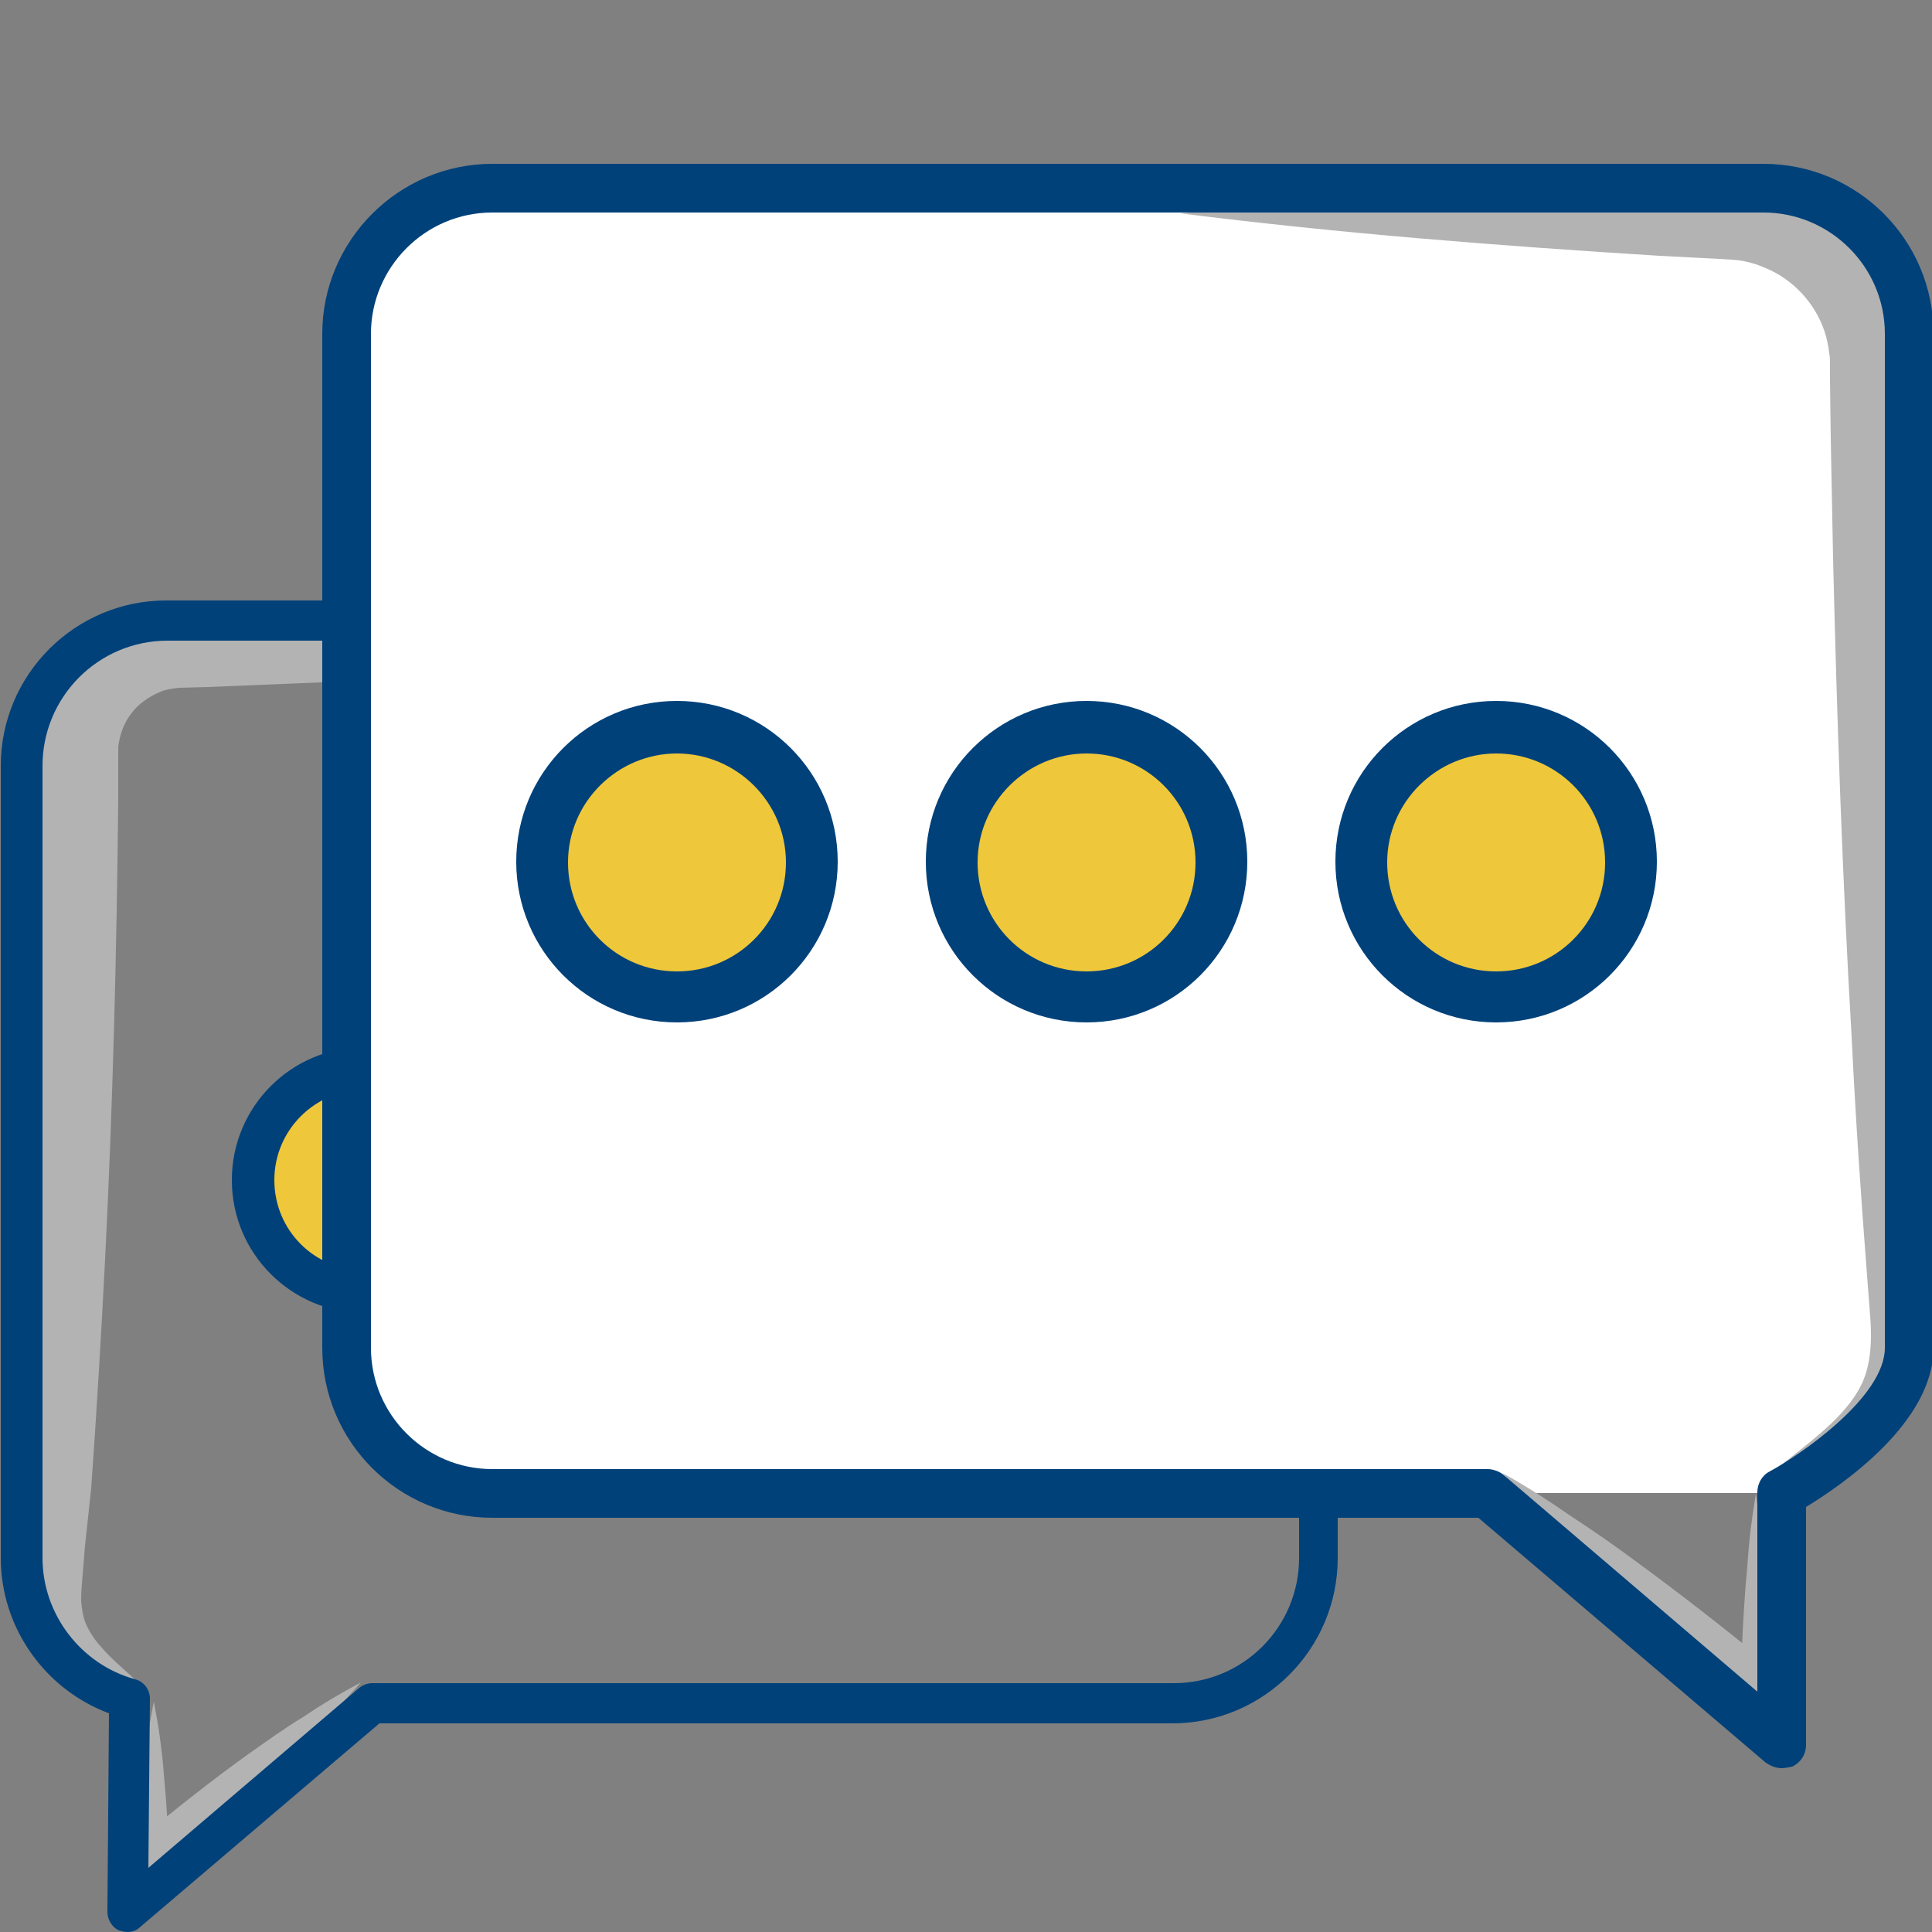 <?xml version="1.0" encoding="utf-8"?>
<!-- Generator: Adobe Illustrator 21.0.0, SVG Export Plug-In . SVG Version: 6.00 Build 0)  -->
<svg version="1.1" id="Layer_1" xmlns="http://www.w3.org/2000/svg" xmlns:xlink="http://www.w3.org/1999/xlink" x="0px" y="0px"
	 viewBox="0 0 250 250" style="enable-background:new 0 0 250 250;" xml:space="preserve">
<rect x="0" y="0" width="250" height="250" fill="#808080" stroke="none"/>
<style type="text/css">
	.st0{fill:#B3B3B3;}
	.st1{fill:#EEC73A;}
	.st2{fill:#00417A;}
	.st3{fill:#CCCCCC;}
	.st4{fill-rule:evenodd;clip-rule:evenodd;fill:#EEC73A;}
	.st5{fill:#FFFFFF;}
	.st6{fill:#1D3567;}
	.st7{fill:none;stroke:#00417A;stroke-width:6.5;stroke-linecap:round;stroke-miterlimit:10;}
	.st8{fill-rule:evenodd;clip-rule:evenodd;fill:#00417A;}
	.st9{fill:none;stroke:#B3B3B3;stroke-width:6;stroke-miterlimit:10;}
</style>
<g>
	<g>
		<g>
			<g>
				<g>
					<path class="st0" d="M46.7,217.7c-1.9,2.2-3.9,4.2-6,6.2c-2,2-4.2,3.9-6.3,5.8c-4.3,3.7-8.7,7.3-13.3,10.7l-3.2,2.4l0.1-3.9
						c0.1-3.1,0.3-6.2,0.6-9.3c0.2-1.6,0.3-3.1,0.5-4.7c0.2-1.6,0.5-3.1,0.8-4.7c0.3,1.6,0.6,3.1,0.8,4.7c0.2,1.6,0.4,3.1,0.5,4.7
						c0.3,3.1,0.5,6.2,0.6,9.3l-3.1-1.5c4.4-3.6,8.8-7.1,13.4-10.4c2.3-1.6,4.6-3.3,7.1-4.8C41.7,220.5,44.1,219.1,46.7,217.7z"/>
				</g>
			</g>
		</g>
	</g>
	<g>
		<g>
			<g>
				<g>
					<g>
						<g>
							<g>
								<g>
									<circle class="st1" cx="47.2" cy="152.7" r="14.5"/>
								</g>
							</g>
						</g>
					</g>
				</g>
			</g>
		</g>
		<g>
			<g>
				<g>
					<g>
						<path class="st2" d="M47.2,169.9c-9.5,0-17.2-7.7-17.2-17.2s7.7-17.2,17.2-17.2s17.2,7.7,17.2,17.2S56.7,169.9,47.2,169.9z
							 M47.2,141c-6.4,0-11.7,5.2-11.7,11.7s5.2,11.7,11.7,11.7s11.7-5.2,11.7-11.7S53.6,141,47.2,141z"/>
					</g>
				</g>
			</g>
		</g>
	</g>
	<g>
		<g>
			<g>
				<g>
					<g>
						<g>
							<g>
								<g>
									<circle class="st1" cx="91.2" cy="152.7" r="14.5"/>
								</g>
							</g>
						</g>
					</g>
				</g>
			</g>
		</g>
		<g>
			<g>
				<g>
					<g>
						<path class="st2" d="M91.2,169.9c-9.5,0-17.2-7.7-17.2-17.2s7.7-17.2,17.2-17.2s17.2,7.7,17.2,17.2S100.7,169.9,91.2,169.9z
							 M91.2,141c-6.4,0-11.7,5.2-11.7,11.7s5.2,11.7,11.7,11.7s11.7-5.2,11.7-11.7S97.6,141,91.2,141z"/>
					</g>
				</g>
			</g>
		</g>
	</g>
	<g>
		<g>
			<g>
				<g>
					<g>
						<g>
							<g>
								<g>
									<circle class="st1" cx="135.2" cy="152.7" r="14.5"/>
								</g>
							</g>
						</g>
					</g>
				</g>
			</g>
		</g>
		<g>
			<g>
				<g>
					<g>
						<path class="st2" d="M135.2,169.9c-9.5,0-17.2-7.7-17.2-17.2s7.7-17.2,17.2-17.2s17.2,7.7,17.2,17.2S144.7,169.9,135.2,169.9z
							 M135.2,141c-6.4,0-11.7,5.2-11.7,11.7s5.2,11.7,11.7,11.7s11.7-5.2,11.7-11.7S141.6,141,135.2,141z"/>
					</g>
				</g>
			</g>
		</g>
	</g>
	<g>
		<g>
			<g>
				<g>
					<path class="st0" d="M116,83.6c-19.8,1.8-39.6,3-59.4,4c-9.9,0.5-19.8,0.9-29.7,1.3L23.2,89c-0.9,0.1-1.7,0.2-2.4,0.5
						c-1.5,0.6-2.9,1.6-3.8,2.8c-1,1.3-1.5,2.8-1.7,4.3c0,0.4,0,0.7,0,1.3l0,1.9l0,3.7c-0.2,19.8-0.7,39.6-1.7,59.4
						c-0.5,9.9-1.1,19.8-1.8,29.7L11,200l-0.3,3.7c-0.1,1.2-0.2,2.3-0.2,3.4c0.1,1.1,0.2,2,0.6,3c0.4,0.9,1,1.9,1.8,2.8
						c1.5,1.8,3.5,3.4,5.3,5.1c-2.4-0.9-4.7-1.9-6.9-3.3c-1.1-0.7-2.2-1.6-3.1-2.8c-0.9-1.2-1.5-2.6-1.9-4c-0.4-1.4-0.6-2.7-0.7-4
						c-0.1-0.7-0.1-1.3-0.1-1.9L5.5,200l-0.3-7.4c-0.3-9.9-0.5-19.8-0.6-29.7c-0.2-19.8,0.1-39.6,0.7-59.4l0.1-3.7l0.1-1.9
						c0-0.6,0-1.6,0.2-2.4c0.4-3.4,1.9-6.6,4.2-9.1c2.2-2.5,5.2-4.4,8.4-5.2c1.6-0.4,3.3-0.6,4.9-0.6l3.7,0
						c9.9,0.1,19.8,0.3,29.7,0.5C76.3,81.6,96.1,82.3,116,83.6z"/>
				</g>
			</g>
		</g>
	</g>
	<g>
		<g>
			<g>
				<g>
					<path class="st2" d="M16.5,250c-0.4,0-0.7-0.1-1.1-0.2c-0.9-0.4-1.5-1.4-1.5-2.4l0.2-25.7c-8.3-3.1-14-11.1-14-20.1V99.1
						c0-11.8,9.6-21.4,21.4-21.4h130.2c11.8,0,21.4,9.6,21.4,21.4v102.5c0,11.8-9.6,21.4-21.4,21.4H49.1l-30.9,26.3
						C17.7,249.8,17.1,250,16.5,250z M21.7,82.9c-9,0-16.2,7.3-16.2,16.2v102.5c0,7.3,5,13.8,12,15.7c1.1,0.3,1.9,1.3,1.9,2.5
						l-0.2,21.9l27.3-23.3c0.5-0.4,1.1-0.6,1.7-0.6h103.7c9,0,16.2-7.3,16.2-16.2V99.1c0-9-7.3-16.2-16.2-16.2H21.7z"/>
				</g>
			</g>
		</g>
	</g>
</g>
<g>
	<g>
		<g>
			<g>
				<path class="st5" d="M63.7,193.2h164.5c10.4,0,18.8-8.4,18.8-18.8V43.2c0-10.4-8.4-18.8-18.8-18.8H63.7
					c-10.4,0-18.8,8.4-18.8,18.8v131.2C44.9,184.7,53.3,193.2,63.7,193.2z"/>
			</g>
		</g>
	</g>
</g>
<g>
	<g>
		<g>
			<g>
				<g>
					<path class="st5" d="M63.7,193.2h164.5c10.4,0,18.8-8.4,18.8-18.8V43.2c0-10.4-8.4-18.8-18.8-18.8H63.7
						c-10.4,0-18.8,8.4-18.8,18.8v131.2C44.9,184.7,53.3,193.2,63.7,193.2z"/>
				</g>
			</g>
		</g>
	</g>
	<g>
		<g>
			<g>
				<g>
					<g>
						<g>
							<g>
								<g>
									<path class="st1" d="M176.2,111.5c0,9.6,7.8,17.4,17.4,17.4c9.6,0,17.4-7.8,17.4-17.4c0-9.6-7.8-17.4-17.4-17.4
										C184,94.1,176.2,101.9,176.2,111.5z"/>
								</g>
							</g>
						</g>
					</g>
				</g>
			</g>
		</g>
		<g>
			<g>
				<g>
					<g>
						<path class="st2" d="M193.6,132.3c-11.5,0-20.8-9.3-20.8-20.8s9.3-20.8,20.8-20.8c11.5,0,20.8,9.3,20.8,20.8
							S205.1,132.3,193.6,132.3z M193.6,97.5c-7.7,0-14.1,6.3-14.1,14.1s6.3,14.1,14.1,14.1s14.1-6.3,14.1-14.1
							S201.4,97.5,193.6,97.5z"/>
					</g>
				</g>
			</g>
		</g>
	</g>
	<g>
		<g>
			<g>
				<g>
					<g>
						<g>
							<g>
								<g>
									<path class="st1" d="M123.2,111.5c0,9.6,7.8,17.4,17.4,17.4c9.6,0,17.4-7.8,17.4-17.4c0-9.6-7.8-17.4-17.4-17.4
										C131,94.1,123.2,101.9,123.2,111.5z"/>
								</g>
							</g>
						</g>
					</g>
				</g>
			</g>
		</g>
		<g>
			<g>
				<g>
					<g>
						<path class="st2" d="M140.6,132.3c-11.5,0-20.8-9.3-20.8-20.8s9.3-20.8,20.8-20.8c11.5,0,20.8,9.3,20.8,20.8
							S152.1,132.3,140.6,132.3z M140.6,97.5c-7.7,0-14.1,6.3-14.1,14.1s6.3,14.1,14.1,14.1s14.1-6.3,14.1-14.1
							S148.4,97.5,140.6,97.5z"/>
					</g>
				</g>
			</g>
		</g>
	</g>
	<g>
		<g>
			<g>
				<g>
					<g>
						<g>
							<g>
								<g>
									<path class="st1" d="M70.2,111.5c0,9.6,7.8,17.4,17.4,17.4c9.6,0,17.4-7.8,17.4-17.4c0-9.6-7.8-17.4-17.4-17.4
										C78,94.1,70.2,101.9,70.2,111.5z"/>
								</g>
							</g>
						</g>
					</g>
				</g>
			</g>
		</g>
		<g>
			<g>
				<g>
					<g>
						<path class="st2" d="M87.6,132.3c-11.5,0-20.8-9.3-20.8-20.8s9.3-20.8,20.8-20.8c11.5,0,20.8,9.3,20.8,20.8
							S99.1,132.3,87.6,132.3z M87.6,97.5c-7.7,0-14.1,6.3-14.1,14.1s6.3,14.1,14.1,14.1s14.1-6.3,14.1-14.1S95.3,97.5,87.6,97.5z"
							/>
					</g>
				</g>
			</g>
		</g>
	</g>
	<g>
		<g>
			<g>
				<g>
					<path class="st0" d="M152.7,27.6c20.7-1.6,41.3-2.2,61.9-2.4l7.7-0.1c1.2,0,2.9-0.1,4.5,0.2c1.6,0.2,3.2,0.6,4.7,1.1
						c6.1,2.2,11.1,7.1,13.3,13.3c0.6,1.5,1,3.1,1.2,4.7c0.1,0.8,0.2,1.6,0.2,2.4l0.1,2l0.3,7.7L247,72c0.5,20.6,0.8,41.3,0.6,61.9
						c-0.1,10.3-0.3,20.6-0.5,31l-0.1,3.9c-0.1,1.4-0.2,2.7-0.4,4.1c-0.2,1.4-0.5,2.8-1,4.2c-0.5,1.4-1.2,2.7-2.1,3.9
						c-1.8,2.3-4,3.9-6.3,5.3c-2.3,1.3-4.6,2.5-7,3.5c2-1.6,4.1-3.2,6-4.9c1.9-1.7,3.6-3.6,4.6-5.6c1-2,1.3-4.2,1.3-6.6
						c0-1.2-0.1-2.5-0.2-3.7l-0.3-3.9c-0.8-10.3-1.5-20.6-2-30.9c-1.2-20.6-1.9-41.2-2.4-61.9l-0.3-15.5l-0.1-7.7l0-1.9
						c0-0.5,0-1-0.1-1.5c-0.1-0.9-0.3-1.9-0.6-2.8c-1.2-3.6-4-6.7-7.6-8.2c-0.9-0.4-1.8-0.7-2.8-0.9c-1-0.2-1.8-0.2-3.3-0.3
						l-7.7-0.4C193.9,31.8,173.3,30.2,152.7,27.6z"/>
				</g>
			</g>
		</g>
	</g>
	<g>
		<g>
			<g>
				<g>
					<path class="st0" d="M194.4,190.6c3.1,1.7,6,3.6,8.9,5.6c2.9,1.9,5.8,3.9,8.6,6c5.6,4.1,11.1,8.4,16.5,12.8l-3.1,1.5
						c0.1-3.9,0.3-7.7,0.6-11.6c0.2-1.9,0.3-3.9,0.5-5.8c0.2-1.9,0.5-3.9,0.8-5.8c0.3,1.9,0.6,3.9,0.8,5.8c0.2,1.9,0.4,3.9,0.5,5.8
						c0.3,3.9,0.5,7.7,0.6,11.6l0.1,3.9L226,218c-5.6-4.2-11-8.5-16.3-13c-2.6-2.3-5.3-4.6-7.8-6.9
						C199.3,195.6,196.8,193.2,194.4,190.6z"/>
				</g>
			</g>
		</g>
	</g>
	<g>
		<g>
			<g>
				<g>
					<path class="st2" d="M230.5,228.8c-0.7,0-1.4-0.3-2-0.7l-37.2-31.7H63.7c-12.1,0-22-9.8-22-22V43.2c0-12.1,9.9-22,22-22h164.5
						c12.1,0,22,9.8,22,22v131.2c0,9.7-11.9,17.8-16.5,20.6v30.8c0,1.2-0.7,2.3-1.8,2.8C231.4,228.7,231,228.8,230.5,228.8z
						 M63.7,27.5c-8.7,0-15.7,7.1-15.7,15.7v131.2c0,8.7,7.1,15.7,15.7,15.7h128.8c0.7,0,1.5,0.3,2,0.7l32.9,28.1v-25.8
						c0-1.1,0.6-2.2,1.6-2.7c3.9-2.1,14.9-9.6,14.9-16V43.2c0-8.7-7.1-15.7-15.7-15.7H63.7z"/>
				</g>
			</g>
		</g>
	</g>
</g>
</svg>
